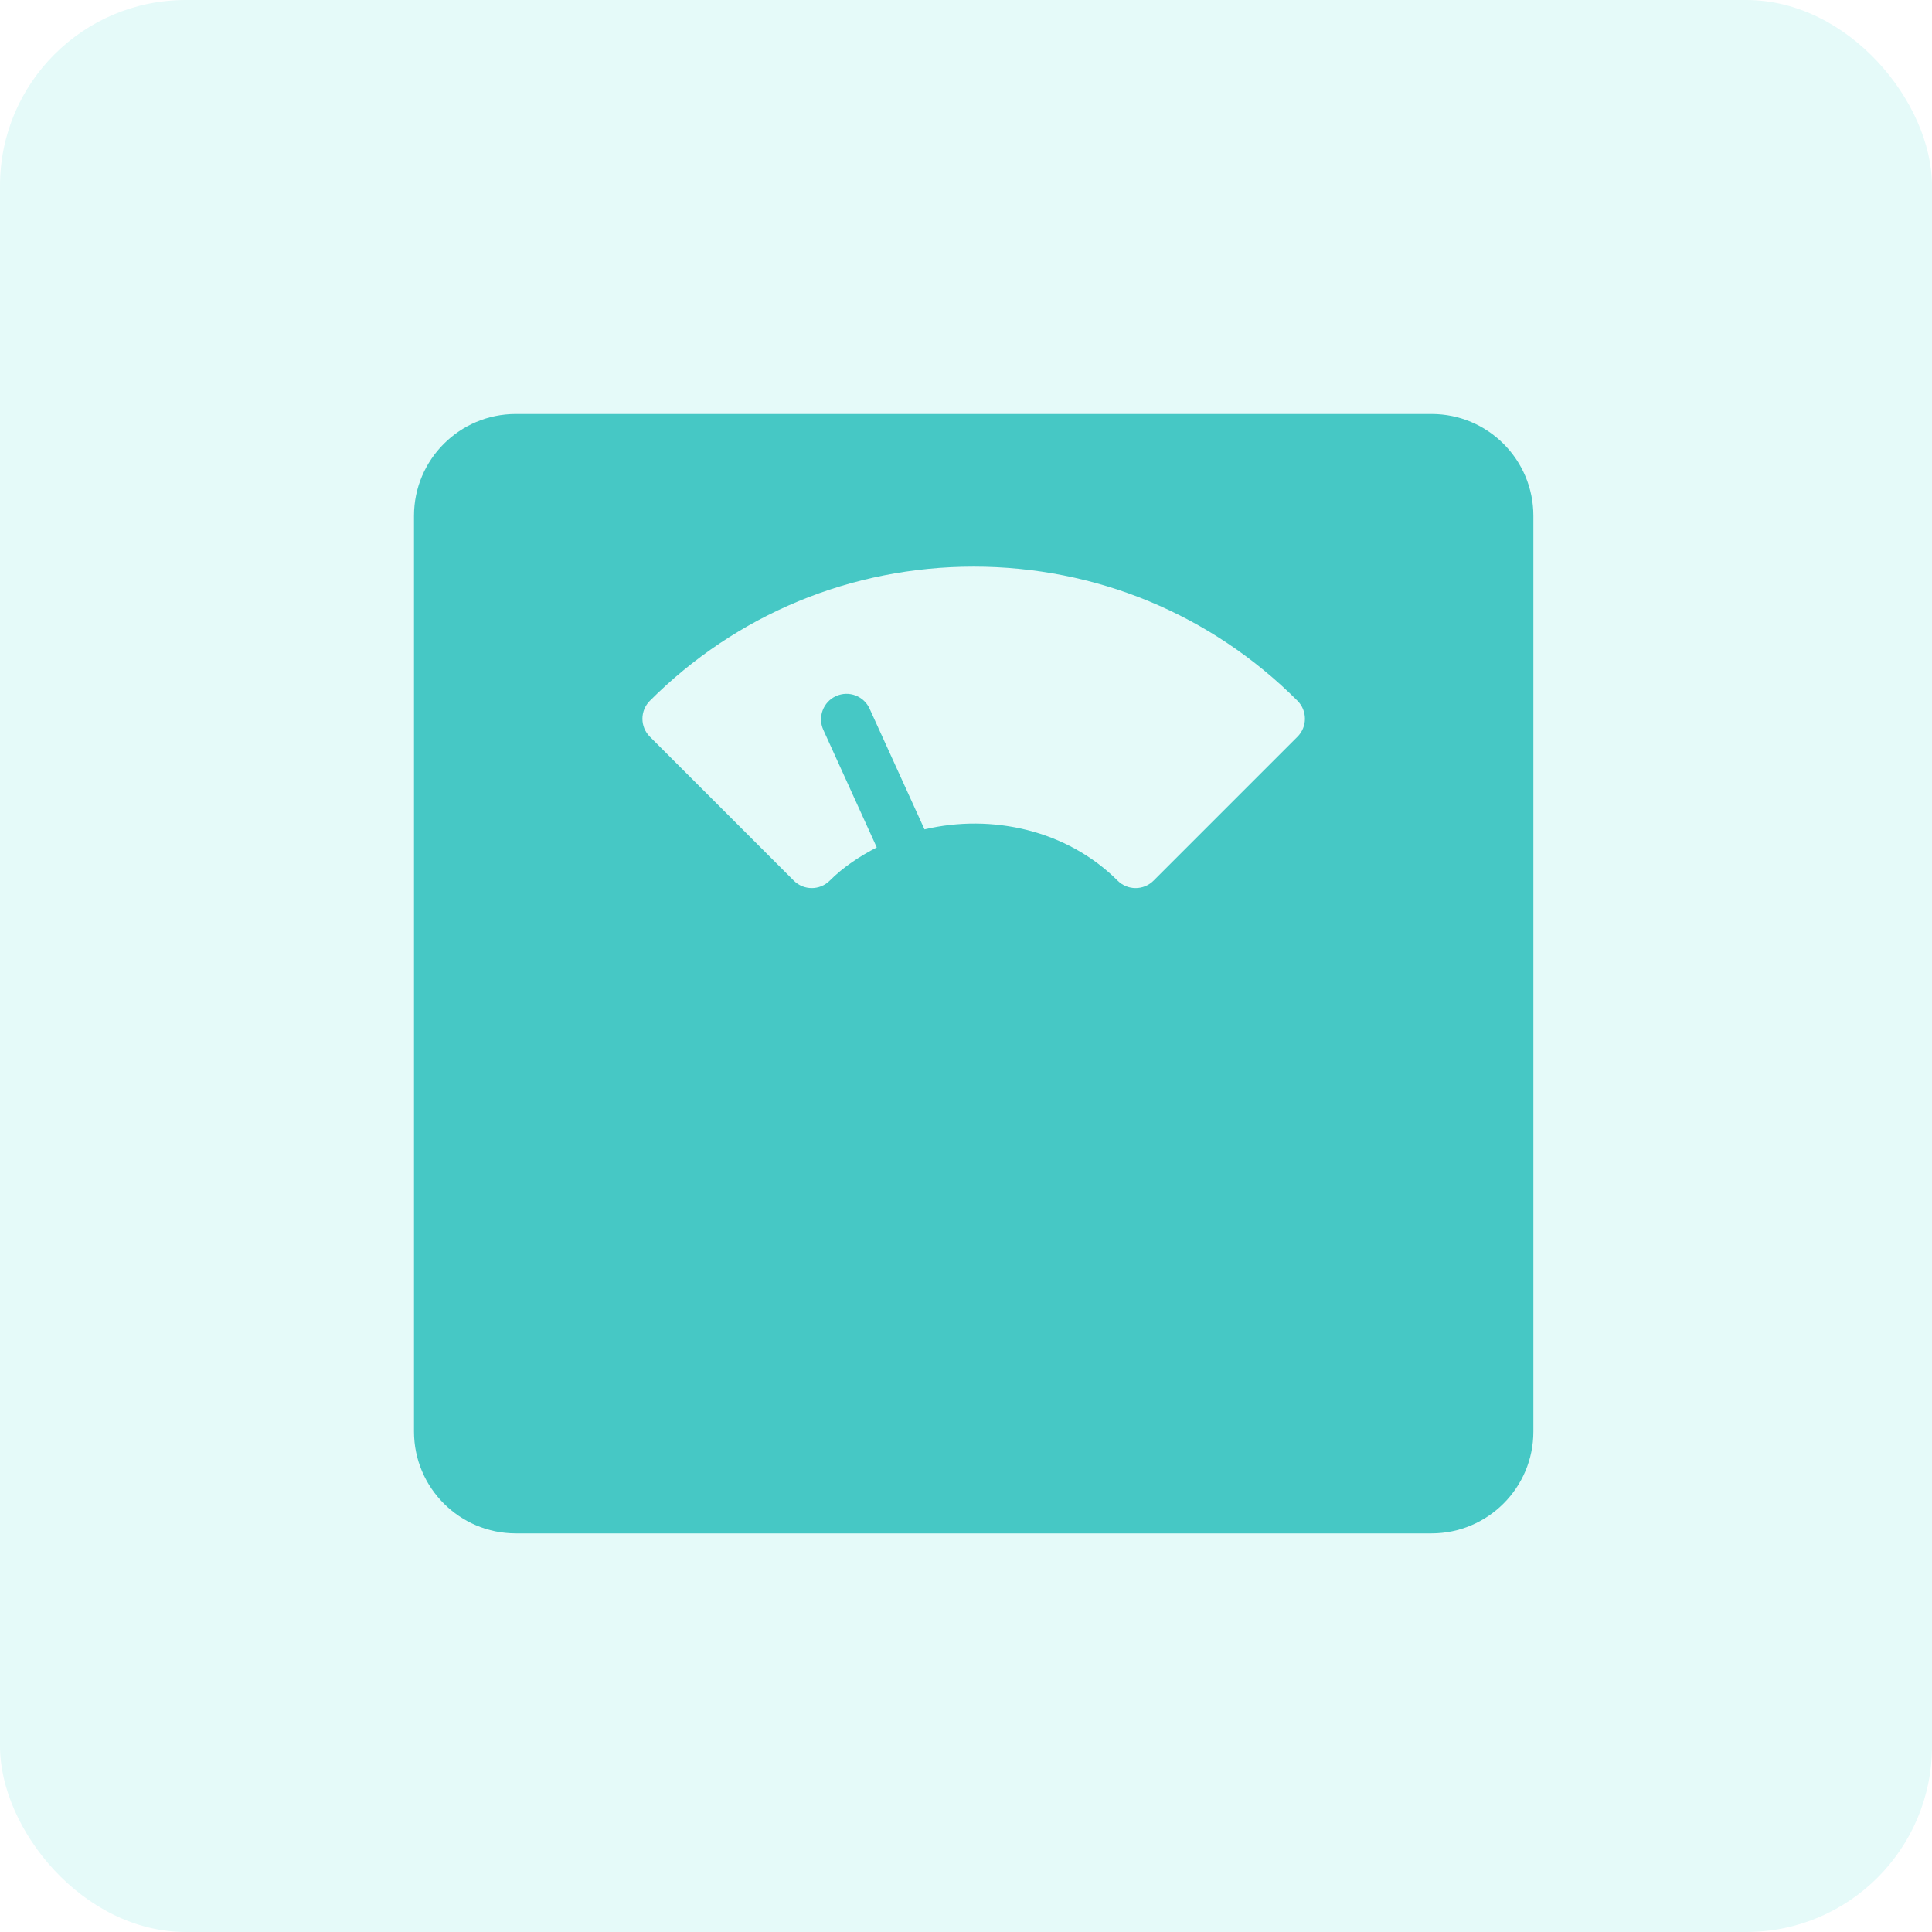 <svg xmlns="http://www.w3.org/2000/svg" width="42" height="42" viewBox="0 0 42 42" fill="none"><g filter="url(#filter0_i_28_116)"><rect width="42" height="42" rx="4.038" fill="#E5FAF9"></rect></g><path d="M31.122 9H11.212C9.992 9 9 9.992 9 11.212V31.122C9 32.342 9.992 33.334 11.212 33.334H31.122C32.342 33.334 33.334 32.342 33.334 31.122V11.212C33.334 9.992 32.342 9 31.122 9ZM28.206 16.016L25.078 19.144C24.97 19.252 24.828 19.306 24.687 19.306C24.545 19.306 24.404 19.252 24.296 19.144C23.197 18.046 21.564 17.684 20.098 18.03L18.905 15.408C18.78 15.13 18.453 15.006 18.173 15.133C17.895 15.26 17.772 15.587 17.898 15.866L19.06 18.422C18.692 18.614 18.34 18.842 18.038 19.144C17.822 19.36 17.472 19.36 17.256 19.144L14.128 16.016C13.912 15.8 13.912 15.45 14.128 15.234C16.008 13.354 18.508 12.318 21.167 12.318C23.826 12.318 26.326 13.354 28.206 15.234C28.422 15.45 28.422 15.8 28.206 16.016Z" fill="#46C8C5"></path><defs><filter id="filter0_i_28_116" x="0" y="0" width="42" height="43.615" filterUnits="userSpaceOnUse" color-interpolation-filters="sRGB"><feGaussianBlur stdDeviation="1.615"></feGaussianBlur></filter></defs></svg>